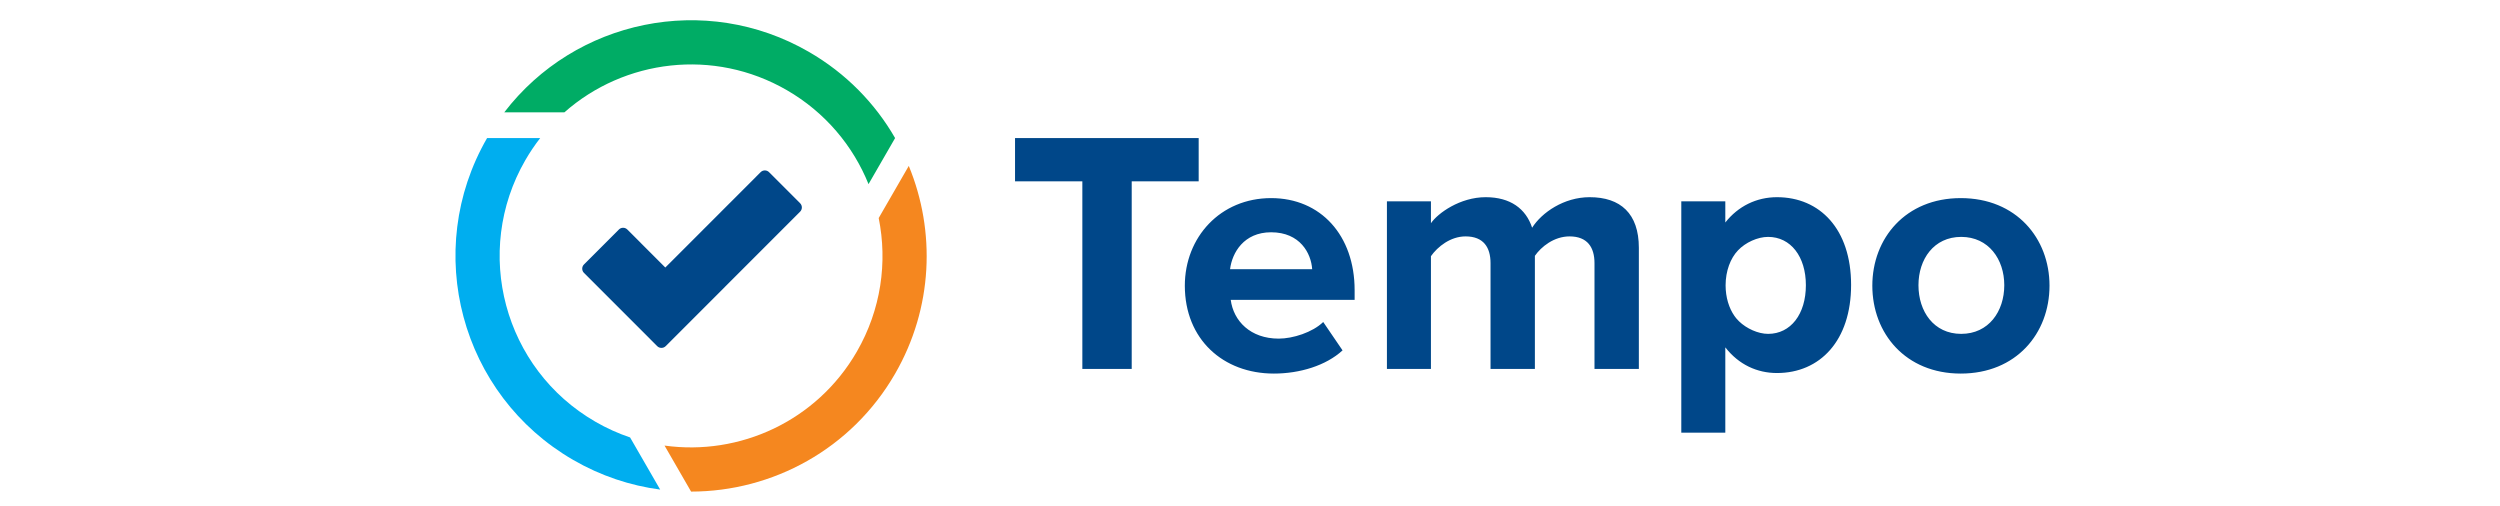 <svg width="247" height="50" viewBox="0 0 247 50" fill="none" xmlns="http://www.w3.org/2000/svg">
<g clip-path="url(#clip0_44_126)">
<path fill-rule="evenodd" clip-rule="evenodd" d="M111.813 17.917V36.453H106.936V17.917H100.285V13.643H118.429V17.917H111.813ZM132.644 34.618C131.007 36.123 128.416 36.909 125.858 36.909C120.846 36.909 117.061 33.524 117.061 28.224C117.061 23.437 120.573 19.573 125.586 19.573C130.496 19.573 133.837 23.266 133.837 28.669V29.626H121.596C121.869 31.712 123.54 33.456 126.336 33.456C127.734 33.456 129.677 32.84 130.734 31.814L132.644 34.618ZM121.529 26.599H129.643C129.541 25.03 128.45 22.949 125.586 22.949C122.893 22.949 121.733 24.962 121.529 26.599ZM141.377 25.31V36.453H137.028V19.893H141.377V22.053C142.061 21.059 144.252 19.482 146.786 19.482C149.217 19.482 150.757 20.613 151.374 22.499C152.332 20.991 154.523 19.482 157.057 19.482C160.104 19.482 161.919 21.093 161.919 24.488V36.453H157.536V25.996C157.536 24.453 156.851 23.356 155.071 23.356C153.53 23.356 152.264 24.385 151.647 25.276V36.453H147.265V25.996C147.265 24.453 146.581 23.356 144.8 23.356C143.294 23.356 142.027 24.385 141.377 25.31ZM170.461 34.319V42.749H166.112V19.893H170.461V21.983C171.727 20.373 173.542 19.482 175.562 19.482C179.807 19.482 182.888 22.634 182.888 28.151C182.888 33.668 179.807 36.855 175.562 36.855C173.611 36.855 171.796 36.032 170.461 34.319ZM178.421 28.178C178.421 25.349 176.921 23.405 174.687 23.405C173.658 23.405 172.448 23.956 171.712 24.738C170.971 25.513 170.489 26.77 170.489 28.19C170.489 29.376 170.825 30.448 171.367 31.221C171.423 31.3 171.482 31.378 171.545 31.455C171.632 31.559 171.722 31.656 171.816 31.745C172.553 32.463 173.705 32.986 174.687 32.986C176.921 32.986 178.421 31.042 178.421 28.178ZM193.721 36.909C199.202 36.909 202.491 32.943 202.491 28.224C202.491 23.54 199.202 19.573 193.721 19.573C188.274 19.573 184.986 23.54 184.986 28.224C184.986 32.943 188.274 36.909 193.721 36.909ZM193.767 32.986C191.055 32.986 189.544 30.77 189.544 28.178C189.544 25.622 191.055 23.405 193.767 23.405C196.479 23.405 198.023 25.622 198.023 28.178C198.023 30.77 196.479 32.986 193.767 32.986Z" fill="#004789"/>
<path d="M79.053 20.082L75.98 17.008C75.753 16.78 75.38 16.78 75.153 17.008L65.732 26.431L61.977 22.674C61.749 22.447 61.377 22.447 61.149 22.674L57.694 26.131C57.467 26.358 57.467 26.731 57.694 26.959L64.932 34.199C65.05 34.317 65.196 34.371 65.35 34.371C65.505 34.371 65.65 34.317 65.769 34.199L79.053 20.91C79.281 20.683 79.281 20.31 79.053 20.082Z" fill="#004789"/>
<path d="M58.823 41.666C49.778 36.443 46.679 24.874 51.901 15.827C52.347 15.055 52.839 14.326 53.371 13.643H48.123C48.123 13.643 48.122 13.644 48.122 13.644C41.695 24.78 45.509 39.018 56.641 45.447C59.37 47.023 62.285 47.983 65.226 48.371L62.252 43.219C61.082 42.824 59.934 42.308 58.823 41.666Z" fill="#00AEEF"/>
<path d="M88.434 36.925C84.127 44.387 76.316 48.562 68.28 48.57L65.656 44.023C73.059 45.057 80.688 41.616 84.655 34.743C87.053 30.588 87.696 25.902 86.815 21.543L89.788 16.391C92.449 22.842 92.192 30.414 88.434 36.925Z" fill="#F5871F"/>
<path d="M49.823 11.096H55.765C61.689 5.868 70.514 4.734 77.733 8.903C81.534 11.098 84.285 14.414 85.81 18.192L88.436 13.641C86.462 10.213 83.587 7.243 79.915 5.123C69.681 -0.788 56.824 1.961 49.823 11.096Z" fill="#00AC65"/>
</g>
<defs>
<clipPath id="clip0_44_126">
<rect width="157.491" height="46.57" fill="white" transform="translate(45 2)"/>
</clipPath>
</defs>
</svg>
